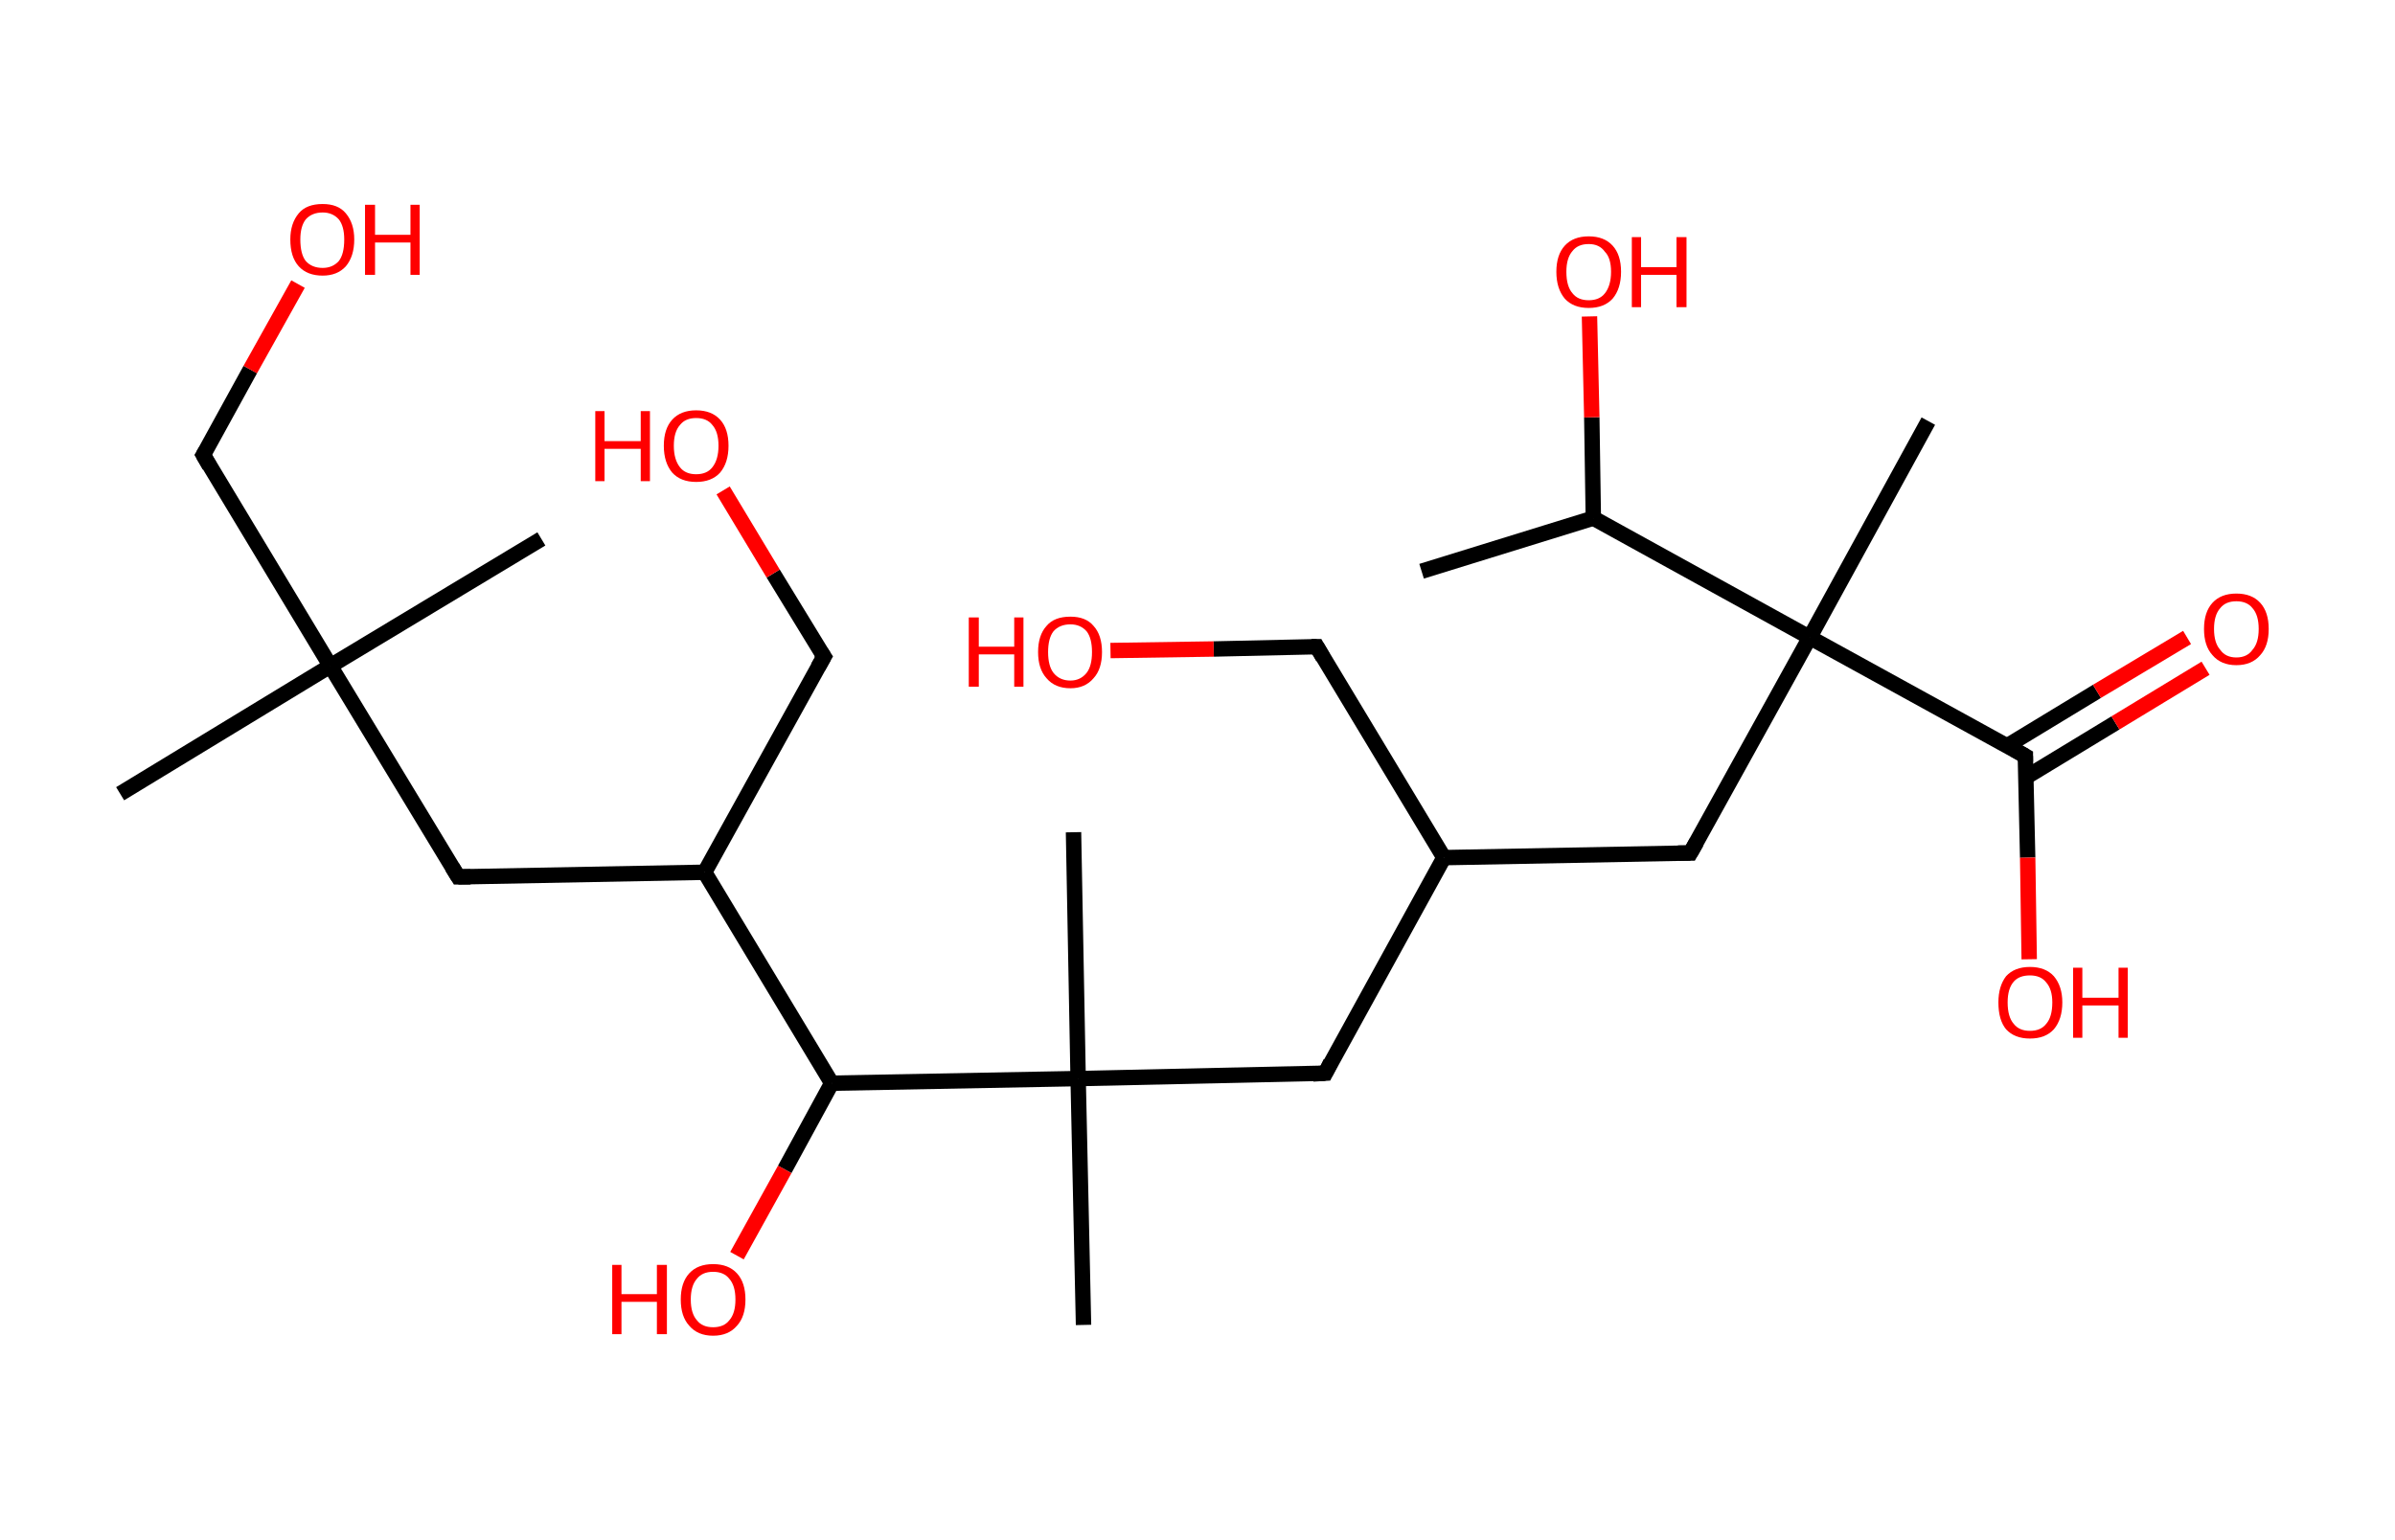 <?xml version='1.0' encoding='ASCII' standalone='yes'?>
<svg xmlns="http://www.w3.org/2000/svg" xmlns:rdkit="http://www.rdkit.org/xml" xmlns:xlink="http://www.w3.org/1999/xlink" version="1.1" baseProfile="full" xml:space="preserve" width="311px" height="200px" viewBox="0 0 311 200">
<!-- END OF HEADER -->
<rect style="opacity:1.0;fill:#FFFFFF;stroke:none" width="311.0" height="200.0" x="0.0" y="0.0"> </rect>
<path class="bond-0 atom-0 atom-1" d="M 184.6,74.2 L 206.9,67.3" style="fill:none;fill-rule:evenodd;stroke:#000000;stroke-width:2.0px;stroke-linecap:butt;stroke-linejoin:miter;stroke-opacity:1"/>
<path class="bond-1 atom-1 atom-2" d="M 206.9,67.3 L 206.7,54.2" style="fill:none;fill-rule:evenodd;stroke:#000000;stroke-width:2.0px;stroke-linecap:butt;stroke-linejoin:miter;stroke-opacity:1"/>
<path class="bond-1 atom-1 atom-2" d="M 206.7,54.2 L 206.4,41.1" style="fill:none;fill-rule:evenodd;stroke:#FF0000;stroke-width:2.0px;stroke-linecap:butt;stroke-linejoin:miter;stroke-opacity:1"/>
<path class="bond-2 atom-1 atom-3" d="M 206.9,67.3 L 235.0,82.8" style="fill:none;fill-rule:evenodd;stroke:#000000;stroke-width:2.0px;stroke-linecap:butt;stroke-linejoin:miter;stroke-opacity:1"/>
<path class="bond-3 atom-3 atom-4" d="M 235.0,82.8 L 250.4,54.7" style="fill:none;fill-rule:evenodd;stroke:#000000;stroke-width:2.0px;stroke-linecap:butt;stroke-linejoin:miter;stroke-opacity:1"/>
<path class="bond-4 atom-3 atom-5" d="M 235.0,82.8 L 219.5,110.8" style="fill:none;fill-rule:evenodd;stroke:#000000;stroke-width:2.0px;stroke-linecap:butt;stroke-linejoin:miter;stroke-opacity:1"/>
<path class="bond-5 atom-5 atom-6" d="M 219.5,110.8 L 187.5,111.4" style="fill:none;fill-rule:evenodd;stroke:#000000;stroke-width:2.0px;stroke-linecap:butt;stroke-linejoin:miter;stroke-opacity:1"/>
<path class="bond-6 atom-6 atom-7" d="M 187.5,111.4 L 171.0,84.0" style="fill:none;fill-rule:evenodd;stroke:#000000;stroke-width:2.0px;stroke-linecap:butt;stroke-linejoin:miter;stroke-opacity:1"/>
<path class="bond-7 atom-7 atom-8" d="M 171.0,84.0 L 157.6,84.3" style="fill:none;fill-rule:evenodd;stroke:#000000;stroke-width:2.0px;stroke-linecap:butt;stroke-linejoin:miter;stroke-opacity:1"/>
<path class="bond-7 atom-7 atom-8" d="M 157.6,84.3 L 144.2,84.5" style="fill:none;fill-rule:evenodd;stroke:#FF0000;stroke-width:2.0px;stroke-linecap:butt;stroke-linejoin:miter;stroke-opacity:1"/>
<path class="bond-8 atom-6 atom-9" d="M 187.5,111.4 L 172.1,139.4" style="fill:none;fill-rule:evenodd;stroke:#000000;stroke-width:2.0px;stroke-linecap:butt;stroke-linejoin:miter;stroke-opacity:1"/>
<path class="bond-9 atom-9 atom-10" d="M 172.1,139.4 L 140.0,140.1" style="fill:none;fill-rule:evenodd;stroke:#000000;stroke-width:2.0px;stroke-linecap:butt;stroke-linejoin:miter;stroke-opacity:1"/>
<path class="bond-10 atom-10 atom-11" d="M 140.0,140.1 L 139.4,108.1" style="fill:none;fill-rule:evenodd;stroke:#000000;stroke-width:2.0px;stroke-linecap:butt;stroke-linejoin:miter;stroke-opacity:1"/>
<path class="bond-11 atom-10 atom-12" d="M 140.0,140.1 L 140.7,172.1" style="fill:none;fill-rule:evenodd;stroke:#000000;stroke-width:2.0px;stroke-linecap:butt;stroke-linejoin:miter;stroke-opacity:1"/>
<path class="bond-12 atom-10 atom-13" d="M 140.0,140.1 L 108.0,140.7" style="fill:none;fill-rule:evenodd;stroke:#000000;stroke-width:2.0px;stroke-linecap:butt;stroke-linejoin:miter;stroke-opacity:1"/>
<path class="bond-13 atom-13 atom-14" d="M 108.0,140.7 L 101.9,151.9" style="fill:none;fill-rule:evenodd;stroke:#000000;stroke-width:2.0px;stroke-linecap:butt;stroke-linejoin:miter;stroke-opacity:1"/>
<path class="bond-13 atom-13 atom-14" d="M 101.9,151.9 L 95.7,163.1" style="fill:none;fill-rule:evenodd;stroke:#FF0000;stroke-width:2.0px;stroke-linecap:butt;stroke-linejoin:miter;stroke-opacity:1"/>
<path class="bond-14 atom-13 atom-15" d="M 108.0,140.7 L 91.5,113.3" style="fill:none;fill-rule:evenodd;stroke:#000000;stroke-width:2.0px;stroke-linecap:butt;stroke-linejoin:miter;stroke-opacity:1"/>
<path class="bond-15 atom-15 atom-16" d="M 91.5,113.3 L 107.0,85.3" style="fill:none;fill-rule:evenodd;stroke:#000000;stroke-width:2.0px;stroke-linecap:butt;stroke-linejoin:miter;stroke-opacity:1"/>
<path class="bond-16 atom-16 atom-17" d="M 107.0,85.3 L 100.4,74.5" style="fill:none;fill-rule:evenodd;stroke:#000000;stroke-width:2.0px;stroke-linecap:butt;stroke-linejoin:miter;stroke-opacity:1"/>
<path class="bond-16 atom-16 atom-17" d="M 100.4,74.5 L 93.9,63.7" style="fill:none;fill-rule:evenodd;stroke:#FF0000;stroke-width:2.0px;stroke-linecap:butt;stroke-linejoin:miter;stroke-opacity:1"/>
<path class="bond-17 atom-15 atom-18" d="M 91.5,113.3 L 59.5,113.9" style="fill:none;fill-rule:evenodd;stroke:#000000;stroke-width:2.0px;stroke-linecap:butt;stroke-linejoin:miter;stroke-opacity:1"/>
<path class="bond-18 atom-18 atom-19" d="M 59.5,113.9 L 42.9,86.5" style="fill:none;fill-rule:evenodd;stroke:#000000;stroke-width:2.0px;stroke-linecap:butt;stroke-linejoin:miter;stroke-opacity:1"/>
<path class="bond-19 atom-19 atom-20" d="M 42.9,86.5 L 70.3,70.0" style="fill:none;fill-rule:evenodd;stroke:#000000;stroke-width:2.0px;stroke-linecap:butt;stroke-linejoin:miter;stroke-opacity:1"/>
<path class="bond-20 atom-19 atom-21" d="M 42.9,86.5 L 15.6,103.1" style="fill:none;fill-rule:evenodd;stroke:#000000;stroke-width:2.0px;stroke-linecap:butt;stroke-linejoin:miter;stroke-opacity:1"/>
<path class="bond-21 atom-19 atom-22" d="M 42.9,86.5 L 26.4,59.1" style="fill:none;fill-rule:evenodd;stroke:#000000;stroke-width:2.0px;stroke-linecap:butt;stroke-linejoin:miter;stroke-opacity:1"/>
<path class="bond-22 atom-22 atom-23" d="M 26.4,59.1 L 32.5,48.0" style="fill:none;fill-rule:evenodd;stroke:#000000;stroke-width:2.0px;stroke-linecap:butt;stroke-linejoin:miter;stroke-opacity:1"/>
<path class="bond-22 atom-22 atom-23" d="M 32.5,48.0 L 38.7,36.9" style="fill:none;fill-rule:evenodd;stroke:#FF0000;stroke-width:2.0px;stroke-linecap:butt;stroke-linejoin:miter;stroke-opacity:1"/>
<path class="bond-23 atom-3 atom-24" d="M 235.0,82.8 L 263.0,98.2" style="fill:none;fill-rule:evenodd;stroke:#000000;stroke-width:2.0px;stroke-linecap:butt;stroke-linejoin:miter;stroke-opacity:1"/>
<path class="bond-24 atom-24 atom-25" d="M 263.0,101.0 L 274.7,93.9" style="fill:none;fill-rule:evenodd;stroke:#000000;stroke-width:2.0px;stroke-linecap:butt;stroke-linejoin:miter;stroke-opacity:1"/>
<path class="bond-24 atom-24 atom-25" d="M 274.7,93.9 L 286.4,86.8" style="fill:none;fill-rule:evenodd;stroke:#FF0000;stroke-width:2.0px;stroke-linecap:butt;stroke-linejoin:miter;stroke-opacity:1"/>
<path class="bond-24 atom-24 atom-25" d="M 260.6,96.9 L 272.3,89.8" style="fill:none;fill-rule:evenodd;stroke:#000000;stroke-width:2.0px;stroke-linecap:butt;stroke-linejoin:miter;stroke-opacity:1"/>
<path class="bond-24 atom-24 atom-25" d="M 272.3,89.8 L 284.0,82.8" style="fill:none;fill-rule:evenodd;stroke:#FF0000;stroke-width:2.0px;stroke-linecap:butt;stroke-linejoin:miter;stroke-opacity:1"/>
<path class="bond-25 atom-24 atom-26" d="M 263.0,98.2 L 263.3,111.4" style="fill:none;fill-rule:evenodd;stroke:#000000;stroke-width:2.0px;stroke-linecap:butt;stroke-linejoin:miter;stroke-opacity:1"/>
<path class="bond-25 atom-24 atom-26" d="M 263.3,111.4 L 263.5,124.6" style="fill:none;fill-rule:evenodd;stroke:#FF0000;stroke-width:2.0px;stroke-linecap:butt;stroke-linejoin:miter;stroke-opacity:1"/>
<path d="M 220.3,109.4 L 219.5,110.8 L 217.9,110.8" style="fill:none;stroke:#000000;stroke-width:2.0px;stroke-linecap:butt;stroke-linejoin:miter;stroke-opacity:1;"/>
<path d="M 171.8,85.4 L 171.0,84.0 L 170.3,84.0" style="fill:none;stroke:#000000;stroke-width:2.0px;stroke-linecap:butt;stroke-linejoin:miter;stroke-opacity:1;"/>
<path d="M 172.8,138.0 L 172.1,139.4 L 170.5,139.5" style="fill:none;stroke:#000000;stroke-width:2.0px;stroke-linecap:butt;stroke-linejoin:miter;stroke-opacity:1;"/>
<path d="M 106.2,86.7 L 107.0,85.3 L 106.6,84.7" style="fill:none;stroke:#000000;stroke-width:2.0px;stroke-linecap:butt;stroke-linejoin:miter;stroke-opacity:1;"/>
<path d="M 61.1,113.9 L 59.5,113.9 L 58.7,112.6" style="fill:none;stroke:#000000;stroke-width:2.0px;stroke-linecap:butt;stroke-linejoin:miter;stroke-opacity:1;"/>
<path d="M 27.2,60.5 L 26.4,59.1 L 26.7,58.6" style="fill:none;stroke:#000000;stroke-width:2.0px;stroke-linecap:butt;stroke-linejoin:miter;stroke-opacity:1;"/>
<path d="M 261.6,97.4 L 263.0,98.2 L 263.0,98.9" style="fill:none;stroke:#000000;stroke-width:2.0px;stroke-linecap:butt;stroke-linejoin:miter;stroke-opacity:1;"/>
<path class="atom-2" d="M 202.1 35.3 Q 202.1 33.1, 203.2 31.9 Q 204.3 30.7, 206.3 30.7 Q 208.3 30.7, 209.4 31.9 Q 210.5 33.1, 210.5 35.3 Q 210.5 37.5, 209.4 38.8 Q 208.3 40.0, 206.3 40.0 Q 204.3 40.0, 203.2 38.8 Q 202.1 37.5, 202.1 35.3 M 206.3 39.0 Q 207.7 39.0, 208.4 38.1 Q 209.2 37.1, 209.2 35.3 Q 209.2 33.5, 208.4 32.7 Q 207.7 31.7, 206.3 31.7 Q 204.9 31.7, 204.2 32.6 Q 203.4 33.5, 203.4 35.3 Q 203.4 37.2, 204.2 38.1 Q 204.9 39.0, 206.3 39.0 " fill="#FF0000"/>
<path class="atom-2" d="M 211.9 30.8 L 213.1 30.8 L 213.1 34.7 L 217.7 34.7 L 217.7 30.8 L 219.0 30.8 L 219.0 39.9 L 217.7 39.9 L 217.7 35.7 L 213.1 35.7 L 213.1 39.9 L 211.9 39.9 L 211.9 30.8 " fill="#FF0000"/>
<path class="atom-8" d="M 125.8 80.2 L 127.1 80.2 L 127.1 84.0 L 131.7 84.0 L 131.7 80.2 L 132.9 80.2 L 132.9 89.2 L 131.7 89.2 L 131.7 85.0 L 127.1 85.0 L 127.1 89.2 L 125.8 89.2 L 125.8 80.2 " fill="#FF0000"/>
<path class="atom-8" d="M 134.8 84.7 Q 134.8 82.5, 135.9 81.3 Q 136.9 80.1, 139.0 80.1 Q 141.0 80.1, 142.0 81.3 Q 143.1 82.5, 143.1 84.7 Q 143.1 86.9, 142.0 88.1 Q 140.9 89.4, 139.0 89.4 Q 137.0 89.4, 135.9 88.1 Q 134.8 86.9, 134.8 84.7 M 139.0 88.4 Q 140.3 88.4, 141.1 87.4 Q 141.8 86.5, 141.8 84.7 Q 141.8 82.9, 141.1 82.0 Q 140.3 81.1, 139.0 81.1 Q 137.6 81.1, 136.8 82.0 Q 136.1 82.9, 136.1 84.7 Q 136.1 86.5, 136.8 87.4 Q 137.6 88.4, 139.0 88.4 " fill="#FF0000"/>
<path class="atom-14" d="M 79.5 164.3 L 80.7 164.3 L 80.7 168.1 L 85.3 168.1 L 85.3 164.3 L 86.6 164.3 L 86.6 173.3 L 85.3 173.3 L 85.3 169.1 L 80.7 169.1 L 80.7 173.3 L 79.5 173.3 L 79.5 164.3 " fill="#FF0000"/>
<path class="atom-14" d="M 88.4 168.8 Q 88.4 166.6, 89.5 165.4 Q 90.6 164.2, 92.6 164.2 Q 94.6 164.2, 95.7 165.4 Q 96.8 166.6, 96.8 168.8 Q 96.8 171.0, 95.7 172.2 Q 94.6 173.5, 92.6 173.5 Q 90.6 173.5, 89.5 172.2 Q 88.4 171.0, 88.4 168.8 M 92.6 172.4 Q 94.0 172.4, 94.7 171.5 Q 95.5 170.6, 95.5 168.8 Q 95.5 167.0, 94.7 166.1 Q 94.0 165.2, 92.6 165.2 Q 91.2 165.2, 90.5 166.1 Q 89.7 167.0, 89.7 168.8 Q 89.7 170.6, 90.5 171.5 Q 91.2 172.4, 92.6 172.4 " fill="#FF0000"/>
<path class="atom-17" d="M 77.3 53.4 L 78.5 53.4 L 78.5 57.3 L 83.2 57.3 L 83.2 53.4 L 84.4 53.4 L 84.4 62.5 L 83.2 62.5 L 83.2 58.3 L 78.5 58.3 L 78.5 62.5 L 77.3 62.5 L 77.3 53.4 " fill="#FF0000"/>
<path class="atom-17" d="M 86.2 57.9 Q 86.2 55.7, 87.3 54.5 Q 88.4 53.3, 90.4 53.3 Q 92.4 53.3, 93.5 54.5 Q 94.6 55.7, 94.6 57.9 Q 94.6 60.1, 93.5 61.4 Q 92.4 62.6, 90.4 62.6 Q 88.4 62.6, 87.3 61.4 Q 86.2 60.1, 86.2 57.9 M 90.4 61.6 Q 91.8 61.6, 92.5 60.7 Q 93.3 59.7, 93.3 57.9 Q 93.3 56.1, 92.5 55.2 Q 91.8 54.3, 90.4 54.3 Q 89.0 54.3, 88.3 55.2 Q 87.5 56.1, 87.5 57.9 Q 87.5 59.7, 88.3 60.7 Q 89.0 61.6, 90.4 61.6 " fill="#FF0000"/>
<path class="atom-23" d="M 37.7 31.1 Q 37.7 29.0, 38.8 27.7 Q 39.8 26.5, 41.9 26.5 Q 43.9 26.5, 44.9 27.7 Q 46.0 29.0, 46.0 31.1 Q 46.0 33.3, 44.9 34.6 Q 43.8 35.8, 41.9 35.8 Q 39.9 35.8, 38.8 34.6 Q 37.7 33.4, 37.7 31.1 M 41.9 34.8 Q 43.2 34.8, 44.0 33.9 Q 44.7 33.0, 44.7 31.1 Q 44.7 29.4, 44.0 28.5 Q 43.2 27.6, 41.9 27.6 Q 40.5 27.6, 39.7 28.5 Q 39.0 29.4, 39.0 31.1 Q 39.0 33.0, 39.7 33.9 Q 40.5 34.8, 41.9 34.8 " fill="#FF0000"/>
<path class="atom-23" d="M 47.4 26.6 L 48.7 26.6 L 48.7 30.5 L 53.3 30.5 L 53.3 26.6 L 54.5 26.6 L 54.5 35.7 L 53.3 35.7 L 53.3 31.5 L 48.7 31.5 L 48.7 35.7 L 47.4 35.7 L 47.4 26.6 " fill="#FF0000"/>
<path class="atom-25" d="M 286.2 81.7 Q 286.2 79.5, 287.3 78.3 Q 288.4 77.1, 290.4 77.1 Q 292.4 77.1, 293.5 78.3 Q 294.6 79.5, 294.6 81.7 Q 294.6 83.9, 293.5 85.1 Q 292.4 86.4, 290.4 86.4 Q 288.4 86.4, 287.3 85.1 Q 286.2 83.9, 286.2 81.7 M 290.4 85.4 Q 291.8 85.4, 292.5 84.4 Q 293.3 83.5, 293.3 81.7 Q 293.3 79.9, 292.5 79.0 Q 291.8 78.1, 290.4 78.1 Q 289.0 78.1, 288.3 79.0 Q 287.5 79.9, 287.5 81.7 Q 287.5 83.5, 288.3 84.4 Q 289.0 85.4, 290.4 85.4 " fill="#FF0000"/>
<path class="atom-26" d="M 259.5 130.2 Q 259.5 128.1, 260.5 126.8 Q 261.6 125.6, 263.6 125.6 Q 265.6 125.6, 266.7 126.8 Q 267.8 128.1, 267.8 130.2 Q 267.8 132.4, 266.7 133.7 Q 265.6 134.9, 263.6 134.9 Q 261.6 134.9, 260.5 133.7 Q 259.5 132.5, 259.5 130.2 M 263.6 133.9 Q 265.0 133.9, 265.7 133.0 Q 266.5 132.1, 266.5 130.2 Q 266.5 128.5, 265.7 127.6 Q 265.0 126.7, 263.6 126.7 Q 262.2 126.7, 261.5 127.5 Q 260.7 128.4, 260.7 130.2 Q 260.7 132.1, 261.5 133.0 Q 262.2 133.9, 263.6 133.9 " fill="#FF0000"/>
<path class="atom-26" d="M 269.2 125.7 L 270.4 125.7 L 270.4 129.6 L 275.1 129.6 L 275.1 125.7 L 276.3 125.7 L 276.3 134.8 L 275.1 134.8 L 275.1 130.6 L 270.4 130.6 L 270.4 134.8 L 269.2 134.8 L 269.2 125.7 " fill="#FF0000"/>
</svg>
